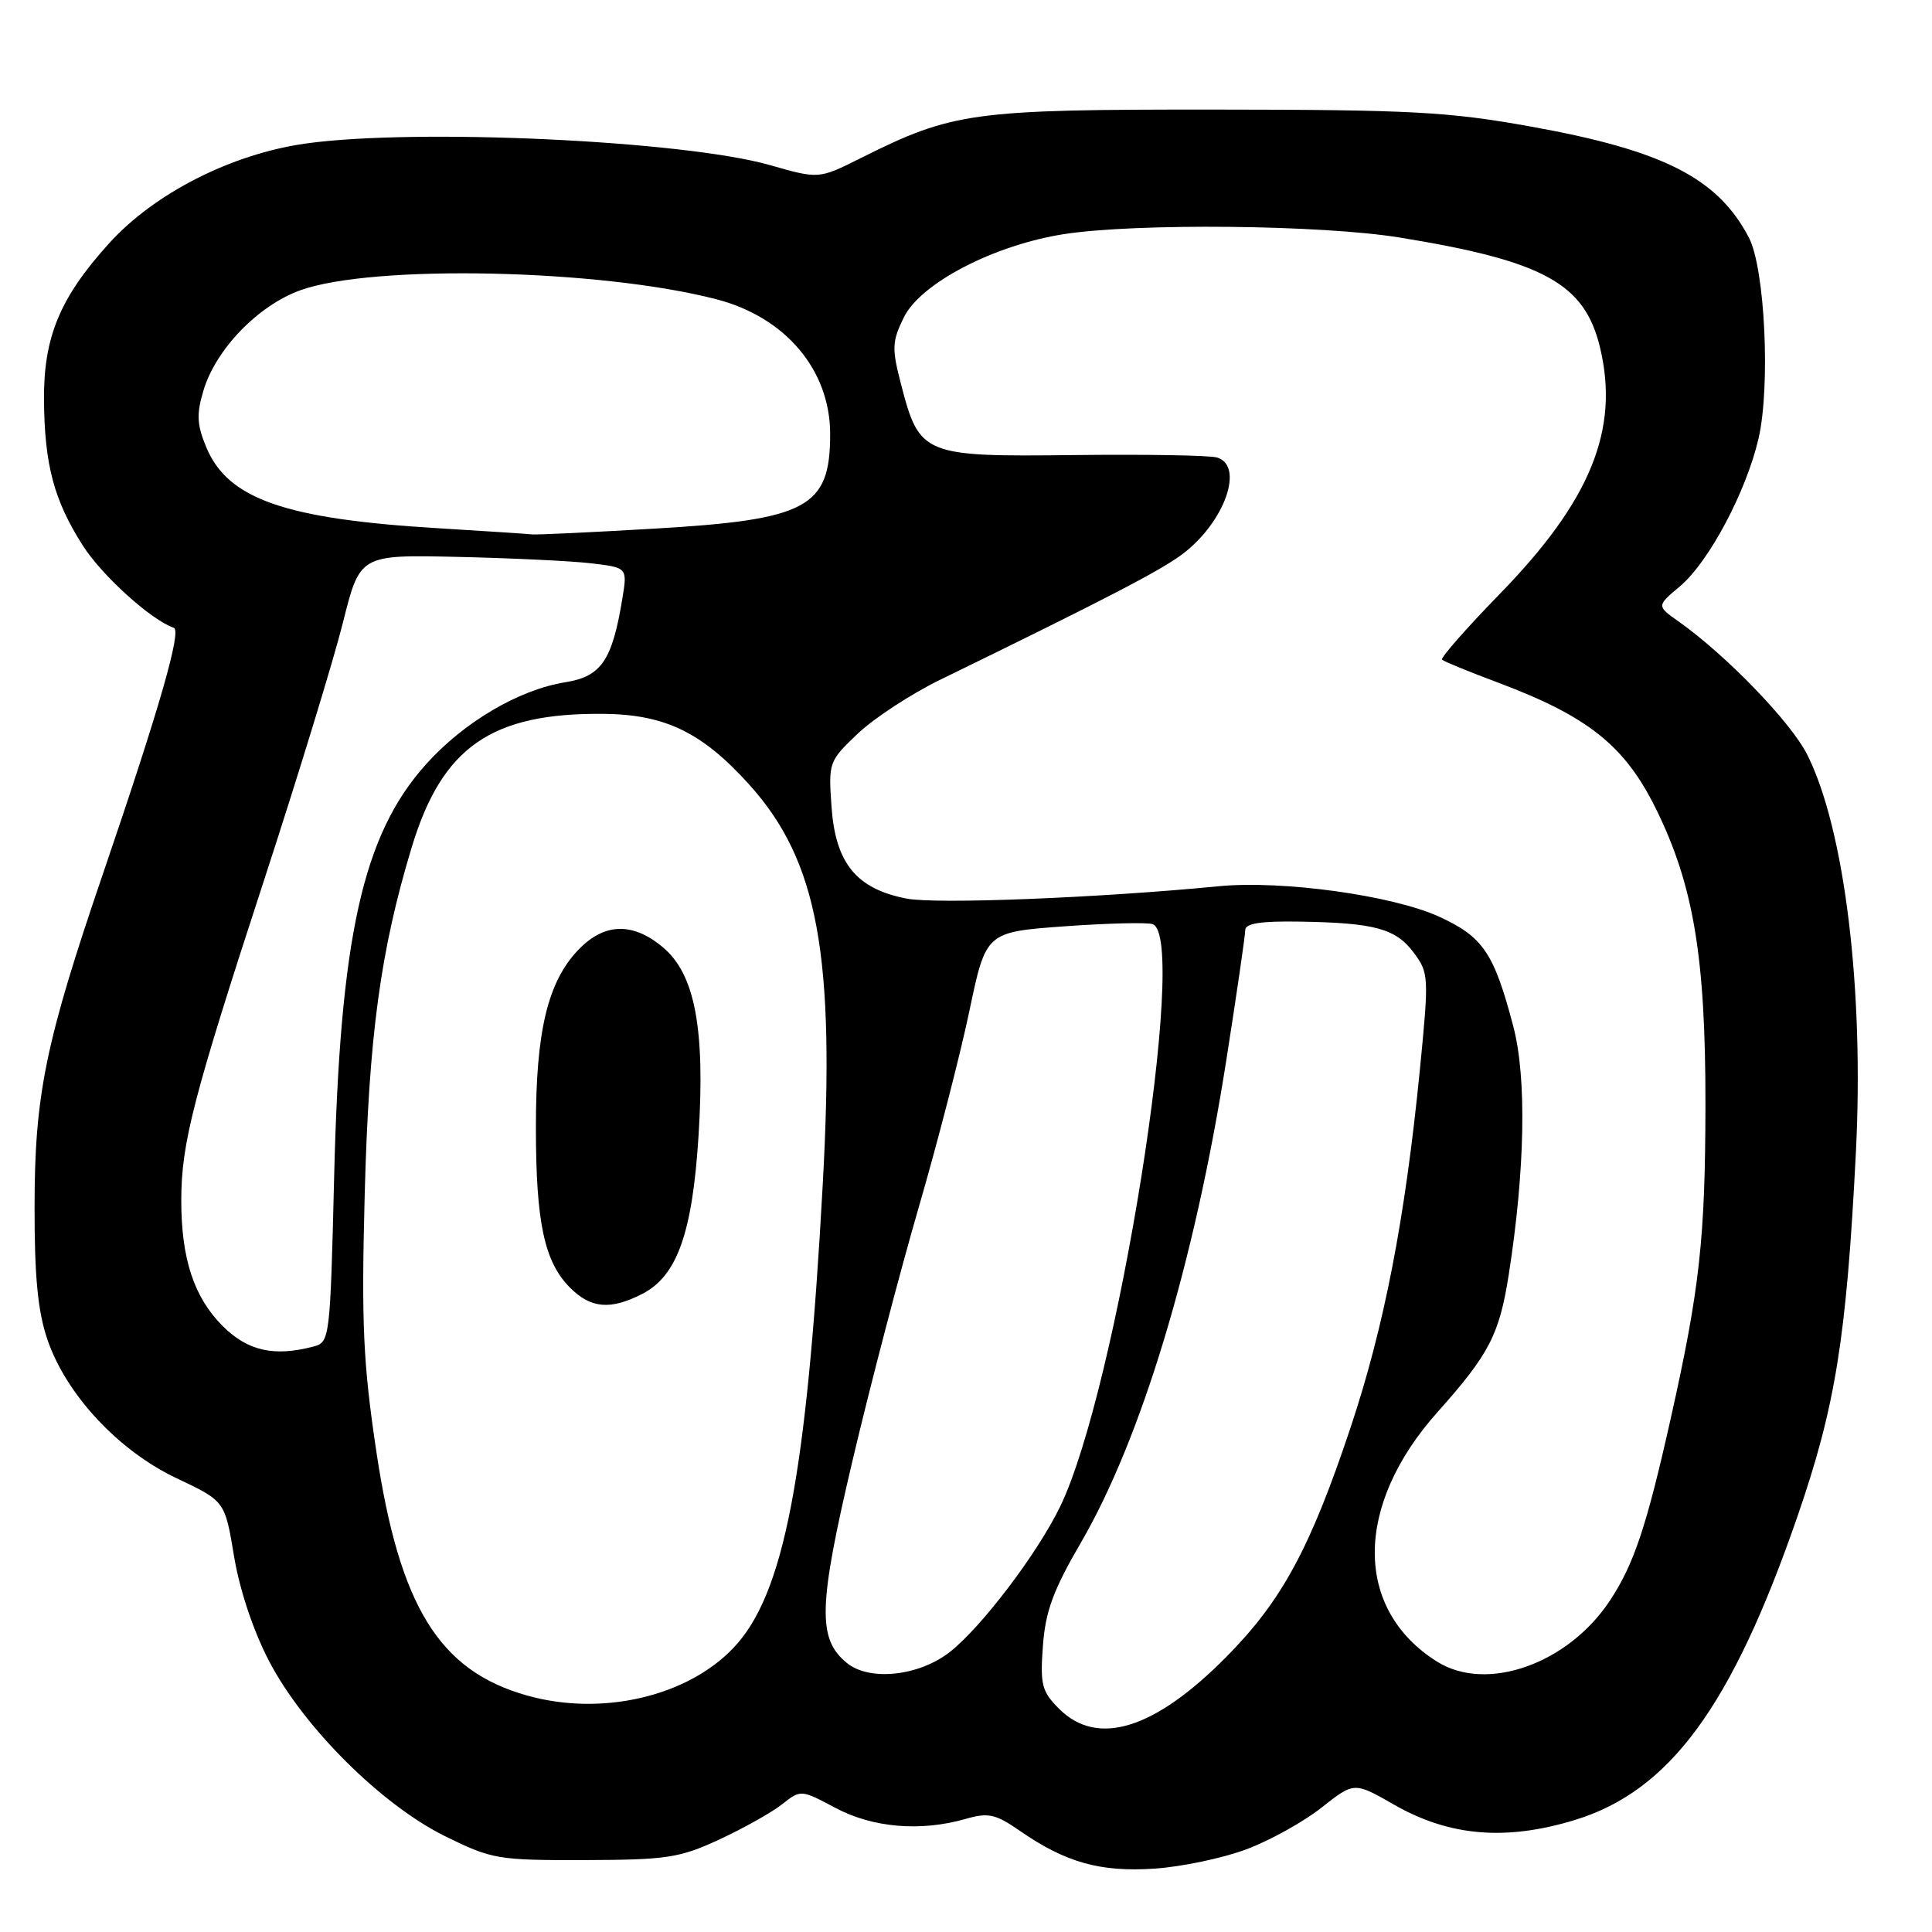<?xml version="1.0" encoding="UTF-8" standalone="no"?>
<!DOCTYPE svg PUBLIC "-//W3C//DTD SVG 1.1//EN" "http://www.w3.org/Graphics/SVG/1.1/DTD/svg11.dtd" >
<svg xmlns="http://www.w3.org/2000/svg" xmlns:xlink="http://www.w3.org/1999/xlink" version="1.1" viewBox="0 0 256 256">
 <g >
 <path fill="currentColor"
d=" M 165.16 245.04 C 168.27 243.88 172.75 241.39 175.12 239.51 C 179.44 236.10 179.44 236.10 184.76 239.15 C 192.06 243.32 199.51 243.95 208.64 241.17 C 221.23 237.33 229.45 226.15 238.15 201.00 C 243.20 186.39 244.66 177.37 245.91 152.80 C 247.02 131.15 244.43 109.88 239.47 100.00 C 237.31 95.70 228.79 86.87 222.48 82.39 C 219.50 80.29 219.50 80.29 222.59 77.70 C 226.43 74.46 231.36 65.20 233.01 58.13 C 234.61 51.23 233.87 35.57 231.74 31.49 C 227.62 23.60 220.42 19.93 202.84 16.77 C 191.95 14.81 187.05 14.54 161.00 14.52 C 128.76 14.50 126.27 14.84 114.05 20.95 C 108.50 23.73 108.50 23.73 102.03 21.88 C 90.60 18.62 55.10 16.97 40.50 19.02 C 30.69 20.40 20.44 25.61 14.43 32.27 C 7.91 39.48 5.75 44.72 5.83 53.10 C 5.91 61.60 7.15 66.27 10.93 72.22 C 13.46 76.22 19.98 82.13 23.03 83.19 C 24.09 83.56 21.16 93.75 13.71 115.58 C 6.01 138.12 4.58 145.04 4.58 160.00 C 4.57 169.21 5.02 173.82 6.29 177.52 C 8.79 184.82 15.72 192.25 23.43 195.89 C 29.80 198.90 29.80 198.90 31.01 206.20 C 31.75 210.66 33.55 216.06 35.64 220.08 C 40.22 228.87 50.55 239.15 58.98 243.31 C 65.20 246.37 65.95 246.50 77.48 246.47 C 88.38 246.44 90.04 246.18 95.30 243.75 C 98.49 242.27 102.23 240.18 103.61 239.09 C 106.12 237.12 106.12 237.12 110.71 239.56 C 115.66 242.19 121.98 242.73 127.97 241.01 C 130.97 240.15 131.91 240.36 135.16 242.61 C 141.21 246.80 145.81 248.09 153.00 247.60 C 156.58 247.36 162.05 246.21 165.16 245.04 Z  M 140.34 226.43 C 138.05 224.14 137.81 223.24 138.19 218.11 C 138.52 213.53 139.54 210.74 143.21 204.43 C 151.25 190.62 158.30 167.24 162.49 140.49 C 163.87 131.70 165.00 123.94 165.00 123.25 C 165.00 122.35 167.05 122.03 172.25 122.12 C 182.17 122.28 184.95 123.04 187.34 126.25 C 189.33 128.92 189.35 129.43 188.14 141.75 C 186.18 161.56 183.42 175.77 178.95 189.18 C 173.61 205.17 169.86 212.10 162.50 219.54 C 153.00 229.15 145.42 231.51 140.34 226.43 Z  M 69.82 224.66 C 58.18 221.38 52.93 212.86 49.86 192.28 C 48.12 180.63 47.88 175.41 48.32 158.50 C 48.87 137.28 50.39 126.03 54.56 112.25 C 58.59 98.97 65.11 94.44 80.00 94.59 C 88.15 94.67 93.07 97.06 99.31 104.00 C 108.40 114.11 110.69 126.58 109.02 156.92 C 106.89 195.69 103.88 211.30 97.20 218.34 C 91.04 224.83 79.69 227.45 69.82 224.66 Z  M 85.14 171.43 C 89.73 169.05 91.75 163.36 92.56 150.50 C 93.45 136.31 92.09 129.10 87.86 125.54 C 83.85 122.16 80.07 122.27 76.63 125.86 C 72.57 130.10 71.00 136.67 71.01 149.41 C 71.01 162.00 72.13 167.22 75.54 170.63 C 78.30 173.39 80.91 173.61 85.14 171.43 Z  M 112.21 220.35 C 108.29 217.15 108.42 212.79 113.00 193.38 C 115.32 183.55 119.25 168.53 121.73 160.00 C 124.21 151.47 127.23 139.78 128.44 134.00 C 130.64 123.50 130.64 123.50 141.07 122.74 C 146.81 122.33 152.06 122.20 152.75 122.46 C 157.55 124.28 148.01 184.17 140.45 199.68 C 137.42 205.90 130.06 215.59 125.88 218.88 C 121.79 222.10 115.21 222.81 112.21 220.35 Z  M 190.41 220.17 C 179.39 213.24 179.42 199.51 190.47 187.12 C 197.34 179.42 198.67 176.85 199.92 168.88 C 202.08 155.03 202.31 142.85 200.53 136.04 C 197.97 126.28 196.52 124.13 190.68 121.46 C 184.47 118.63 169.89 116.62 161.50 117.43 C 145.59 118.98 124.07 119.83 120.14 119.07 C 113.51 117.79 110.73 114.42 110.19 107.01 C 109.76 101.01 109.81 100.87 113.67 97.20 C 115.82 95.16 120.71 91.96 124.54 90.09 C 146.85 79.21 153.84 75.58 156.75 73.37 C 162.29 69.15 164.92 61.70 161.25 60.62 C 160.29 60.33 151.75 60.19 142.28 60.30 C 122.32 60.53 121.83 60.33 119.39 50.91 C 118.16 46.17 118.19 45.26 119.76 42.06 C 121.98 37.52 131.73 32.46 141.00 31.02 C 150.58 29.54 175.16 29.79 185.50 31.48 C 204.55 34.58 209.98 37.56 212.01 46.04 C 214.62 56.91 210.77 66.35 198.69 78.74 C 194.27 83.28 190.85 87.18 191.08 87.41 C 191.31 87.64 194.65 89.01 198.50 90.45 C 210.46 94.94 215.31 98.81 219.44 107.21 C 224.41 117.31 226.00 126.86 225.98 146.34 C 225.96 164.09 225.22 170.81 221.37 188.00 C 218.18 202.25 216.50 207.29 213.32 212.09 C 207.76 220.50 196.98 224.30 190.41 220.17 Z  M 29.50 175.70 C 25.69 171.89 24.01 166.77 24.02 159.00 C 24.03 151.44 25.61 145.37 35.03 116.50 C 39.52 102.75 44.20 87.45 45.44 82.50 C 47.69 73.50 47.69 73.50 60.60 73.79 C 67.69 73.95 75.67 74.33 78.32 74.64 C 83.14 75.21 83.14 75.21 82.46 79.35 C 81.12 87.51 79.67 89.64 74.92 90.40 C 68.77 91.38 61.49 95.66 56.46 101.26 C 48.05 110.61 45.04 124.16 44.27 156.17 C 43.76 177.19 43.68 177.85 41.62 178.40 C 36.36 179.81 32.83 179.03 29.50 175.70 Z  M 58.00 69.99 C 37.77 68.77 30.20 66.13 27.34 59.28 C 26.09 56.28 26.02 54.88 26.96 51.74 C 28.60 46.27 34.20 40.48 39.80 38.46 C 49.42 35.00 79.55 35.65 94.95 39.66 C 104.10 42.04 110.00 49.04 110.00 57.52 C 110.00 67.26 107.00 68.87 86.63 70.05 C 78.31 70.54 71.05 70.88 70.50 70.81 C 69.95 70.74 64.33 70.38 58.00 69.99 Z "/>
</g>
</svg>